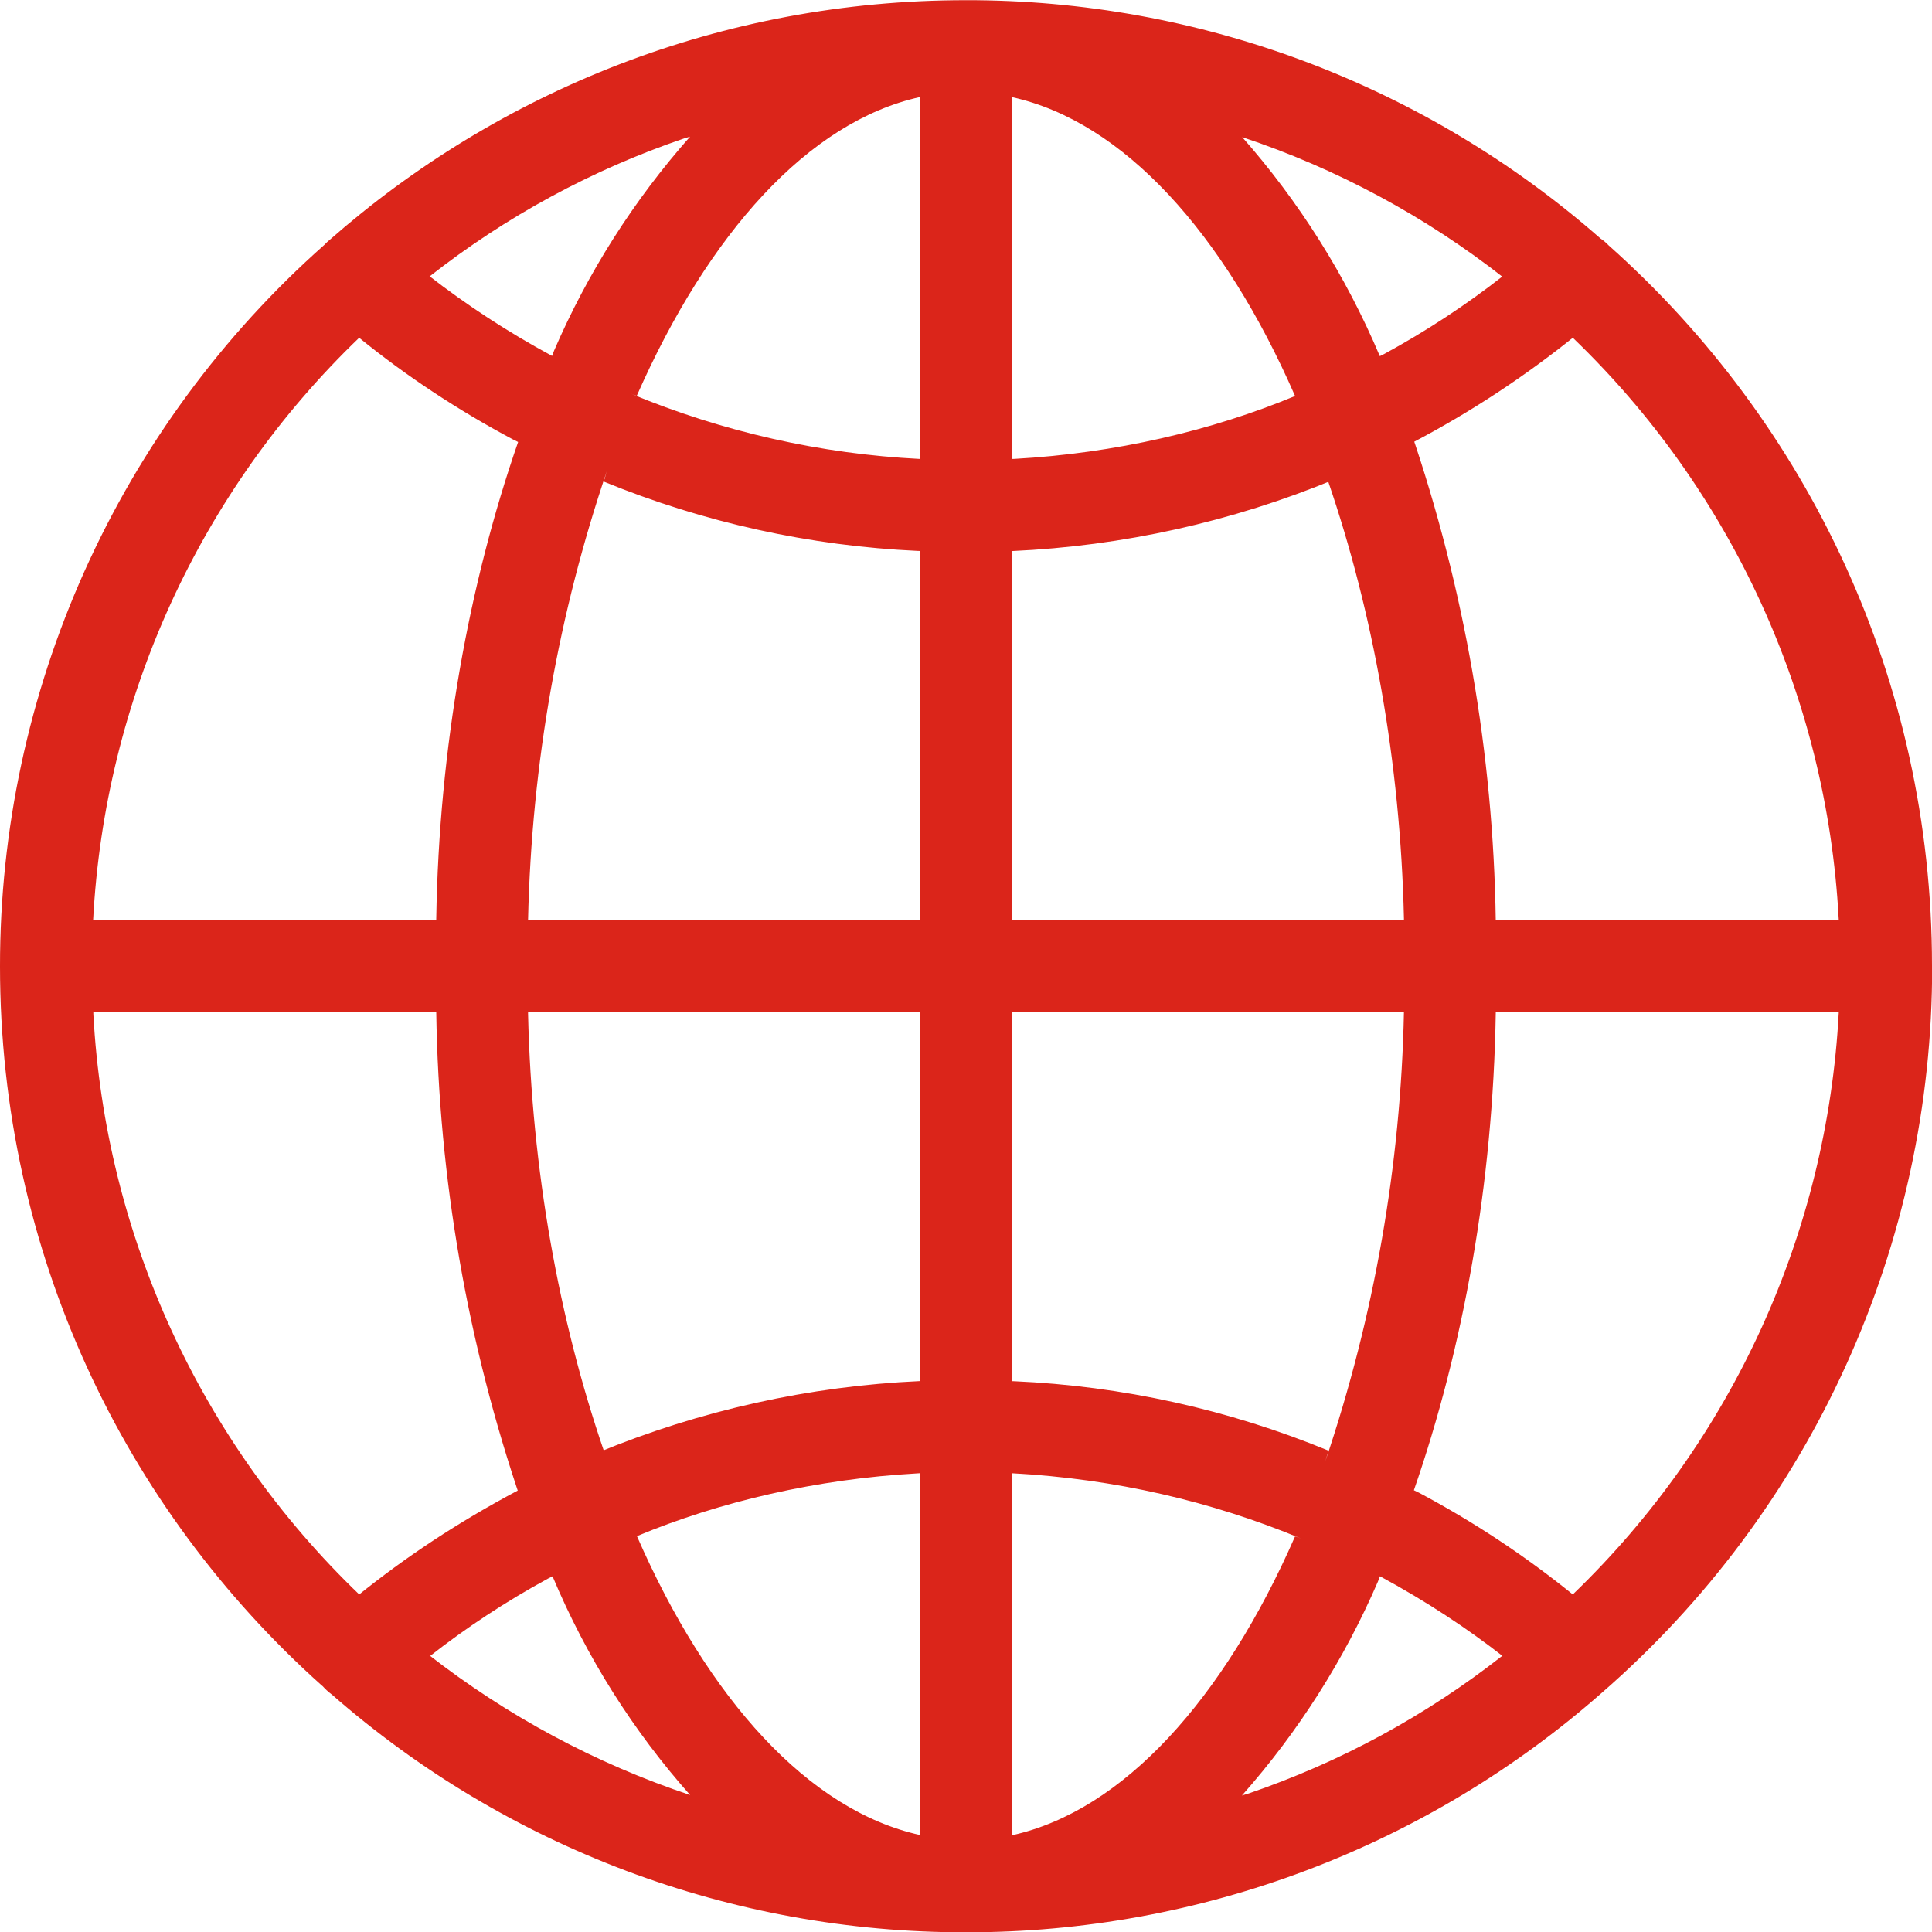 <svg width="40" height="40" viewBox="0 0 40 40" fill="none" xmlns="http://www.w3.org/2000/svg">
<g clip-path="url(#clip0_6824_25286)">
<path d="M40 20.002V19.992C40 14.074 37.423 8.759 33.332 5.104L33.312 5.087C33.261 5.033 33.205 4.984 33.143 4.942L33.14 4.941C29.506 1.75 24.833 -0.005 19.997 0.004C14.943 0.004 10.33 1.881 6.813 4.977L6.835 4.959C6.793 4.991 6.754 5.028 6.718 5.067C4.604 6.939 2.912 9.241 1.754 11.816C0.596 14.392 -0.002 17.183 5.75023e-06 20.007C5.75023e-06 25.924 2.573 31.239 6.662 34.896L6.682 34.912C6.735 34.972 6.794 35.026 6.858 35.074L6.862 35.076C10.495 38.262 15.165 40.014 19.997 40.006C24.851 40.013 29.541 38.244 33.182 35.032L33.16 35.051C35.311 33.181 37.035 30.871 38.215 28.277C39.396 25.683 40.006 22.866 40.003 20.016V20.004L40 20.002ZM32.563 33.011C31.572 32.21 30.507 31.505 29.382 30.907L29.273 30.854C30.295 27.909 30.91 24.514 30.968 20.982V20.956H38.07C37.831 25.525 35.864 29.832 32.568 33.006L32.563 33.011ZM20.953 30.502C23.092 30.617 25.09 31.087 26.933 31.852L26.813 31.809C25.337 35.176 23.258 37.489 20.953 37.997V30.502ZM20.953 28.596V20.956H29.067C29.002 24.119 28.453 27.255 27.44 30.252L27.505 30.034C25.436 29.182 23.235 28.696 21 28.597L20.955 28.596H20.953ZM20.953 19.049V11.409C23.249 11.305 25.508 10.802 27.632 9.924L27.5 9.972C28.425 12.671 28.993 15.781 29.067 19.014V19.049H20.953ZM20.953 9.502V2.011C23.258 2.519 25.337 4.822 26.813 8.199C25.09 8.916 23.092 9.384 21.002 9.501L20.953 9.502ZM25.71 2.836C27.674 3.489 29.511 4.477 31.14 5.756L31.102 5.726C30.363 6.306 29.535 6.852 28.662 7.327L28.568 7.374C27.864 5.708 26.894 4.167 25.695 2.812L25.71 2.831V2.836ZM19.043 2.016V9.502C16.988 9.398 14.965 8.941 13.063 8.152L13.183 8.196C14.667 4.829 16.742 2.517 19.047 2.009L19.043 2.016ZM11.43 7.369C10.527 6.882 9.666 6.321 8.857 5.691L8.897 5.721C10.478 4.48 12.257 3.515 14.16 2.867L14.287 2.829C13.12 4.148 12.17 5.643 11.472 7.259L11.43 7.369ZM19.047 11.407V19.047H10.933C11.007 15.779 11.575 12.669 12.565 9.752L12.5 9.971C14.569 10.818 16.768 11.303 19.002 11.406L19.047 11.407ZM19.047 20.954V28.594C16.751 28.698 14.492 29.201 12.368 30.079L12.5 30.031C11.575 27.334 11.007 24.222 10.933 20.989V20.954H19.047ZM19.047 30.501V37.992C16.742 37.484 14.663 35.181 13.187 31.804C14.91 31.087 16.908 30.621 18.998 30.504L19.047 30.501ZM14.297 37.167C12.334 36.513 10.498 35.527 8.867 34.254L8.907 34.284C9.645 33.704 10.473 33.157 11.347 32.682L11.44 32.636C12.139 34.302 13.109 35.842 14.312 37.191L14.297 37.174V37.167ZM28.57 32.634C29.537 33.159 30.365 33.704 31.143 34.312L31.103 34.282C29.522 35.523 27.743 36.488 25.84 37.136L25.713 37.174C26.88 35.856 27.83 34.361 28.528 32.746L28.57 32.637V32.634ZM38.07 19.049H30.968C30.916 15.601 30.321 12.182 29.205 8.919L29.273 9.149C30.451 8.529 31.565 7.797 32.602 6.962L32.562 6.992C35.852 10.153 37.82 14.445 38.067 19.001L38.07 19.049ZM7.437 6.994C8.397 7.774 9.475 8.489 10.618 9.097L10.727 9.151C9.705 12.096 9.09 15.491 9.032 19.022V19.049H1.928C2.167 14.48 4.134 10.172 7.43 6.999L7.437 6.994ZM1.93 20.956H9.032C9.084 24.404 9.679 27.823 10.795 31.086L10.727 30.856C9.475 31.521 8.398 32.236 7.398 33.042L7.438 33.012C4.148 29.852 2.18 25.56 1.933 21.004L1.932 20.957L1.93 20.956Z" fill="#DB251A"/>
</g>
<defs>
<clipPath id="clip0_6824_25286">
<rect width="40" height="40" fill="white"/>
</clipPath>
</defs>
</svg>
